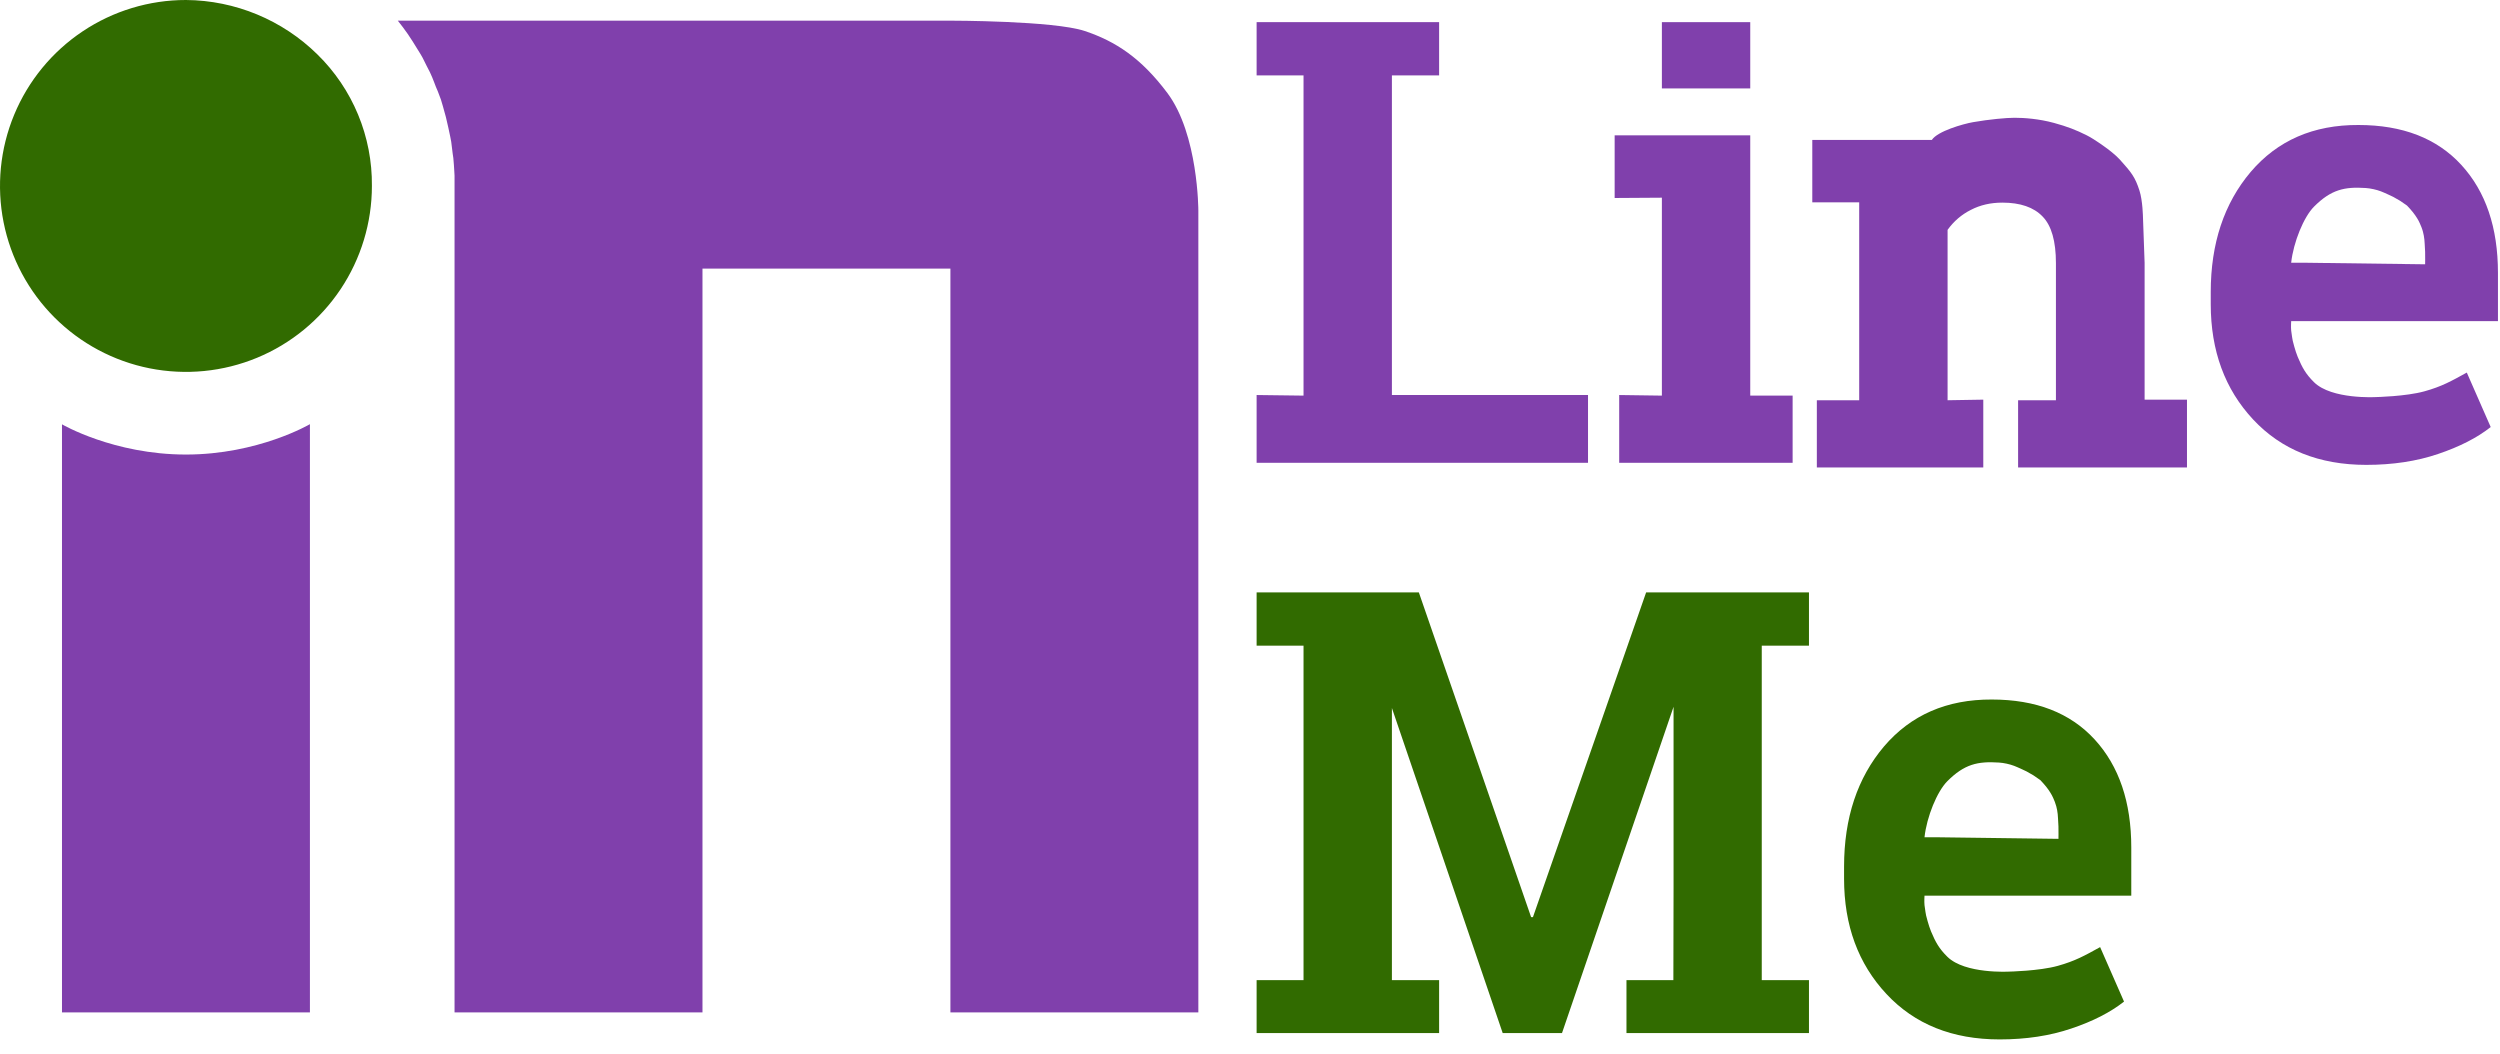 <svg width="121" height="51" viewBox="0 0 121 51" fill="none" xmlns="http://www.w3.org/2000/svg">
<g opacity="0.999">
<path d="M81 34.209L75.601 50H72.73L67.368 34.268V43.5V47.437H69.653V50H60.82V47.437H63.091V31.25H60.82V28.672H63.091H68.672L74.106 44.39H74.194L79.673 28.672H87.554V31.25H85.269V47.437H87.554V50H78.721V47.437H80.991L81 43V34.209Z" fill="#316B00"/>
<path d="M96.782 50.308C94.497 50.308 92.671 49.575 91.304 48.11C89.936 46.645 89.253 44.785 89.253 42.529V41.943C89.253 39.59 89.897 37.651 91.186 36.128C92.485 34.605 94.224 33.848 96.401 33.857C98.54 33.857 100.2 34.502 101.382 35.791C102.563 37.08 103.154 38.823 103.154 41.02V43.35L93.146 43.35C93.146 43.35 93.128 43.63 93.146 43.808C93.166 44.006 93.223 44.308 93.223 44.308C93.223 44.308 93.34 44.789 93.463 45.083C93.68 45.6 93.853 45.914 94.253 46.308C95.107 47.149 97.236 47.026 97.236 47.026C97.236 47.026 98.701 46.997 99.595 46.748C100.439 46.513 100.903 46.25 101.646 45.84L102.803 48.477C102.148 48.994 101.299 49.429 100.254 49.78C99.219 50.132 98.061 50.308 96.782 50.308ZM96.753 36.908C95.718 36.838 95.072 36.988 94.253 37.808C93.753 38.308 93.253 39.536 93.146 40.523L93.721 40.523L99.629 40.6C99.629 40.6 99.636 40.233 99.629 39.998C99.622 39.765 99.593 39.403 99.593 39.403C99.593 39.403 99.567 39.092 99.453 38.808C99.339 38.524 99.291 38.44 99.148 38.228C99.014 38.029 98.753 37.758 98.753 37.758L98.42 37.528L98.088 37.338C98.088 37.338 97.68 37.141 97.487 37.068C97.27 36.985 96.985 36.923 96.753 36.908Z" fill="#316B00"/>
<path d="M60.82 22.4V19.119L63.091 19.148V3.65H60.82V1.072H63.091H67.368H69.653V3.65H67.368V19.119H73.594H76.86V22.4H60.82Z" fill="#8040AC"/>
<path d="M87.935 19.372H89.985V9.792H87.715V6.774H93.5C93.775 6.352 95 6 95.5 5.912C96.274 5.777 97.111 5.7 97.5 5.7C97.979 5.7 98.685 5.751 99.415 5.95C100.054 6.125 100.481 6.289 101 6.55C101.405 6.754 102 7.2 102 7.2C102 7.2 102.389 7.489 102.6 7.724C103.164 8.35 103.336 8.564 103.55 9.224C103.708 9.711 103.72 10.524 103.72 10.524C103.72 10.524 103.769 11.826 103.799 12.722V19.343H105.85V22.624H97.676V19.372H99.507V12.736C99.507 11.672 99.292 10.92 98.862 10.48C98.433 10.031 97.783 9.807 96.914 9.807C96.348 9.807 95.84 9.924 95.391 10.158C94.941 10.383 94.565 10.705 94.263 11.125V19.372L95.991 19.343V22.624H87.935V19.372Z" fill="#8040AC"/>
<path d="M114.529 22.5C112.244 22.5 110.418 21.768 109.051 20.303C107.684 18.838 107 16.977 107 14.722V14.136C107 11.782 107.645 9.844 108.934 8.32C110.232 6.797 111.971 6.04 114.148 6.05C116.287 6.05 117.947 6.694 119.129 7.983C120.311 9.272 120.901 11.016 120.901 13.213V15.542H110.893C110.893 15.542 110.875 15.822 110.893 16C110.913 16.199 110.97 16.5 110.97 16.5C110.97 16.5 111.087 16.982 111.21 17.275C111.427 17.792 111.6 18.106 112 18.5C112.854 19.341 114.983 19.219 114.983 19.219C114.983 19.219 116.448 19.189 117.342 18.94C118.186 18.706 118.65 18.442 119.393 18.032L120.55 20.669C119.896 21.186 119.046 21.621 118.001 21.973C116.966 22.324 115.809 22.5 114.529 22.5ZM114.5 9.1C113.465 9.03 112.819 9.181 112 10C111.5 10.5 111 11.729 110.893 12.715H111.468L117.376 12.792C117.376 12.792 117.383 12.425 117.376 12.19C117.369 11.957 117.34 11.595 117.34 11.595C117.34 11.595 117.314 11.284 117.2 11C117.086 10.716 117.039 10.632 116.895 10.42C116.761 10.221 116.5 9.95 116.5 9.95L116.167 9.72L115.835 9.53C115.835 9.53 115.427 9.333 115.234 9.26C115.017 9.178 114.732 9.116 114.5 9.1Z" fill="#8040AC"/>
<path fill-rule="evenodd" clip-rule="evenodd" d="M80.435 19.148L78.369 19.119V22.4H86.763V19.148H84.712V6.551H78.149V9.583L80.435 9.568V19.148Z" fill="#8040AC"/>
<path d="M84.712 4.28H80.435V1.072H84.712V4.28Z" fill="#8040AC"/>
<path d="M22 49V10.19L22 8.5C22 8.406 21.977 8.186 21.97 8C21.966 7.894 21.956 7.794 21.942 7.658L21.94 7.64L21.91 7.437L21.84 6.868C21.825 6.786 21.809 6.699 21.79 6.606C21.735 6.339 21.669 6.03 21.582 5.67L21.54 5.518L21.44 5.155C21.406 5.042 21.351 4.848 21.34 4.818C21.297 4.706 21.25 4.578 21.19 4.42L21.1 4.21L21.062 4.111C21.048 4.075 21.034 4.038 21.02 4C20.955 3.82 20.884 3.662 20.81 3.5L20.63 3.15C20.548 2.998 20.484 2.83 20.36 2.63C20.309 2.549 20.19 2.359 19.97 2C19.682 1.53 19.254 1 19.254 1H46C46 1 51 1 52.5 1.5C54 2 55.234 2.812 56.5 4.5C58 6.5 58 10.19 58 10.19V49H46V13H34V29.5V49H22Z" fill="#8040AC"/>
<path d="M3 49V20.537C3 20.537 5.5 22 9 22C12.5 22 15 20.53 15 20.53V49H3Z" fill="#8040AC"/>
<path d="M9 0C11.383 0.018 13.666 0.964 15.364 2.636C16.21 3.464 16.879 4.455 17.332 5.549C17.785 6.642 18.012 7.816 18 9C18 10.78 17.472 12.52 16.483 14C15.494 15.48 14.089 16.634 12.444 17.315C10.8 17.996 8.99 18.174 7.244 17.827C5.498 17.48 3.895 16.623 2.636 15.364C1.377 14.105 0.52 12.502 0.173 10.756C-0.174 9.01 0.004 7.2 0.685 5.556C1.366 3.911 2.52 2.506 4 1.517C5.48 0.528 7.22 0 9 0V0Z" fill="#316B00"/>
</g>
</svg>
